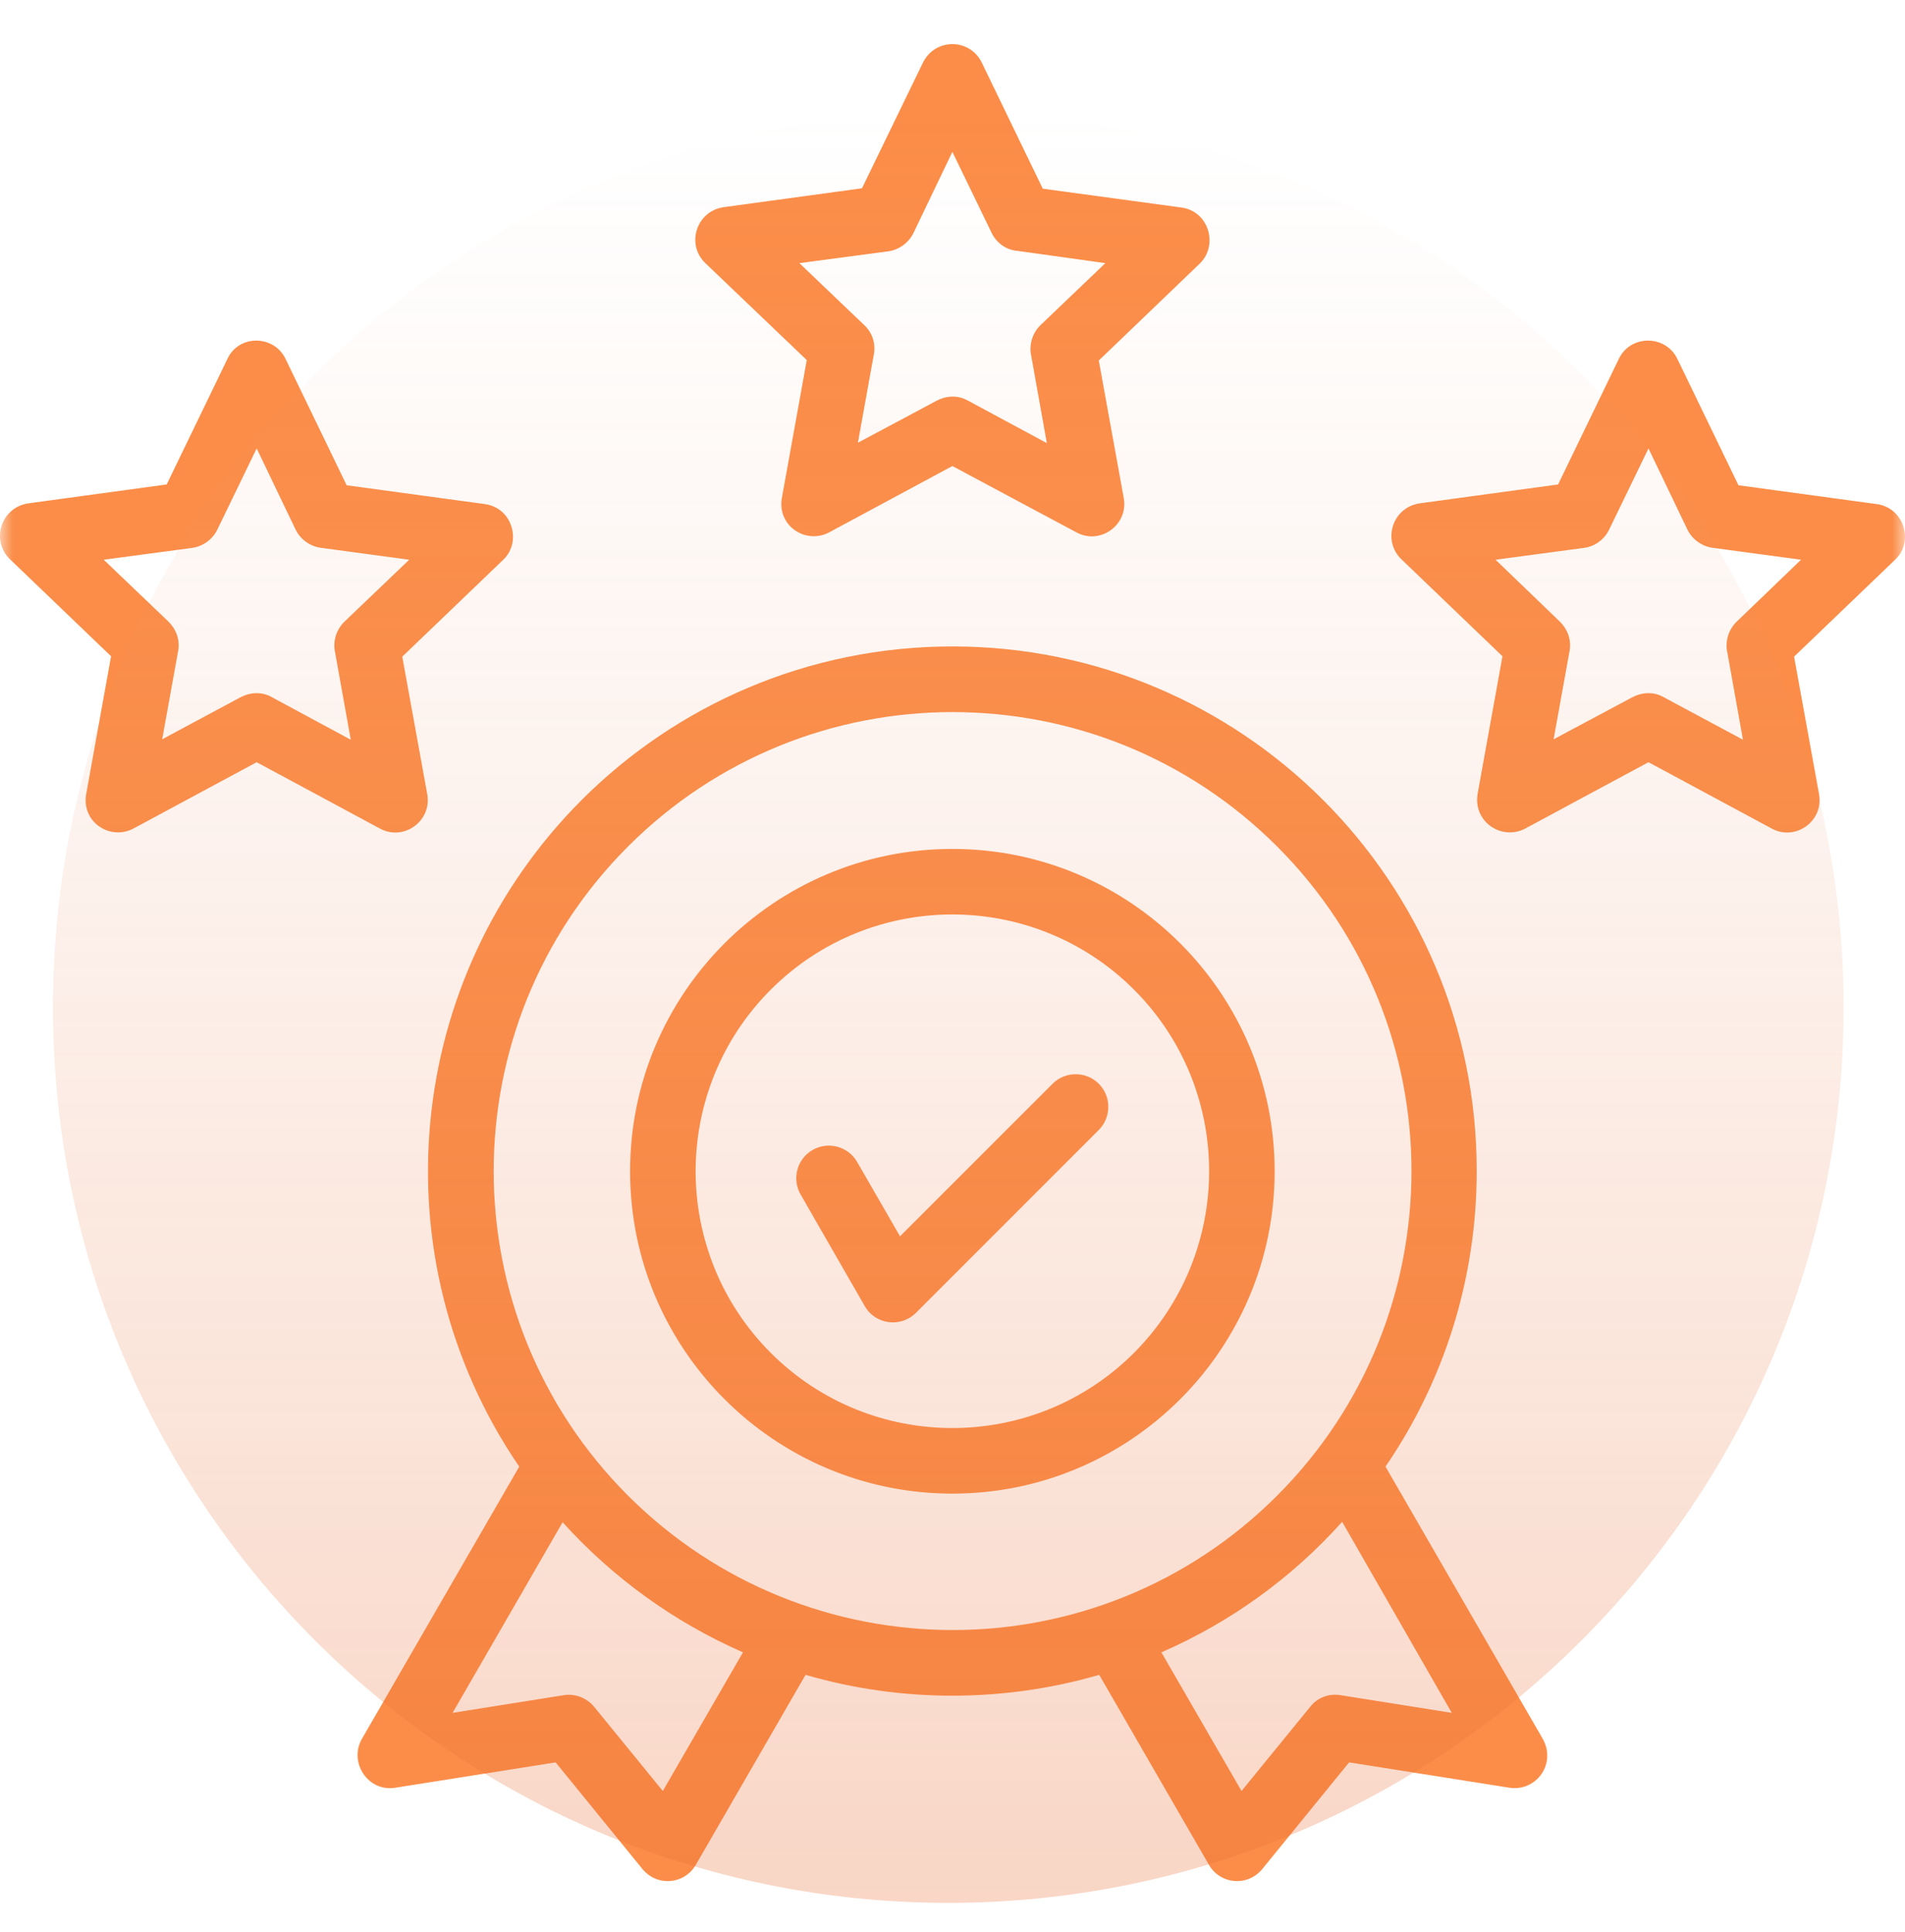 <svg width="72" height="73" viewBox="0 0 72 73" fill="none" xmlns="http://www.w3.org/2000/svg">
<mask id="mask0_998_275811" style="mask-type:luminance" maskUnits="userSpaceOnUse" x="0" y="0" width="72" height="73">
<path d="M72 0.227H0V72.227H72V0.227Z" fill="white"/>
</mask>
<g mask="url(#mask0_998_275811)">
<path d="M10.799 13.576L13.102 18.338L18.327 19.049C19.362 19.188 19.733 20.471 19.022 21.151L15.204 24.814L16.147 30.009C16.333 31.029 15.251 31.802 14.354 31.307L9.701 28.803L5.048 31.307C4.152 31.786 3.023 31.044 3.271 29.931L4.198 24.799L0.38 21.136C-0.362 20.424 0.04 19.157 1.091 19.018L6.3 18.307L8.604 13.546C9.036 12.634 10.366 12.649 10.799 13.576ZM11.17 20.007L9.701 16.946L8.217 20.007C8.047 20.363 7.692 20.641 7.274 20.703L3.92 21.151L6.378 23.501C6.656 23.779 6.81 24.181 6.733 24.598L6.13 27.937L9.098 26.345C9.454 26.159 9.902 26.128 10.273 26.345L13.257 27.953L12.669 24.675C12.576 24.273 12.685 23.825 13.009 23.501L15.467 21.151L12.143 20.703C11.742 20.656 11.355 20.394 11.17 20.007ZM37.108 2.369L39.412 7.13L44.652 7.842C45.688 7.981 46.059 9.264 45.347 9.959L41.529 13.623L42.472 18.817C42.658 19.837 41.576 20.61 40.679 20.115L35.995 17.611L31.343 20.115C30.446 20.595 29.317 19.852 29.565 18.739L30.492 13.607L26.659 9.944C25.917 9.233 26.319 7.965 27.37 7.826L32.579 7.115L34.882 2.369C35.346 1.426 36.66 1.442 37.108 2.369ZM37.479 8.8L35.995 5.739L34.527 8.8C34.357 9.155 34.001 9.434 33.584 9.496L30.214 9.944L32.672 12.293C32.966 12.572 33.105 12.974 33.027 13.391L32.425 16.73L35.408 15.138C35.764 14.952 36.196 14.921 36.583 15.138L39.566 16.745L38.979 13.468C38.886 13.066 38.994 12.618 39.319 12.293L41.777 9.944L38.453 9.48C38.036 9.449 37.665 9.186 37.479 8.8ZM63.403 13.576L65.706 18.338L70.931 19.049C71.966 19.188 72.353 20.471 71.626 21.151L67.808 24.814L68.751 30.009C68.936 31.029 67.855 31.802 66.958 31.307L62.305 28.803L57.652 31.307C56.756 31.786 55.627 31.044 55.859 29.931L56.786 24.799L52.968 21.136C52.226 20.424 52.628 19.157 53.679 19.018L58.889 18.307L61.192 13.546C61.64 12.634 62.97 12.649 63.403 13.576ZM63.774 20.007L62.305 16.946L60.821 20.007C60.651 20.363 60.311 20.641 59.878 20.703L56.524 21.151L58.966 23.501C59.244 23.779 59.399 24.181 59.322 24.598L58.719 27.937L61.702 26.345C62.058 26.159 62.506 26.128 62.877 26.345L65.876 27.953L65.288 24.675C65.196 24.273 65.304 23.825 65.629 23.501L68.071 21.151L64.747 20.703C64.346 20.656 63.959 20.394 63.774 20.007ZM30.261 45.142C29.92 44.554 30.121 43.797 30.709 43.457C31.296 43.117 32.053 43.318 32.394 43.905L34.017 46.719L39.783 40.953C40.262 40.474 41.05 40.474 41.529 40.953C42.008 41.432 42.008 42.22 41.529 42.7L34.62 49.609C34.048 50.181 33.089 50.058 32.687 49.362L30.261 45.142ZM35.995 32.08C42.72 32.08 48.176 37.536 48.176 44.261C48.176 50.985 42.72 56.442 35.995 56.442C29.271 56.442 23.814 50.985 23.814 44.261C23.814 37.536 29.271 32.08 35.995 32.08ZM42.859 37.397C39.072 33.61 32.919 33.61 29.132 37.397C25.345 41.185 25.345 47.337 29.132 51.124C32.919 54.911 39.072 54.911 42.859 51.124C46.646 47.322 46.646 41.185 42.859 37.397ZM35.995 24.428C46.94 24.428 55.813 33.301 55.813 44.245C55.813 48.388 54.545 52.237 52.365 55.422L58.286 65.67C58.858 66.629 58.07 67.711 57.049 67.556L50.99 66.598L47.743 70.586C47.172 71.328 46.105 71.204 45.688 70.462L41.545 63.29C37.928 64.341 34.048 64.341 30.446 63.29L26.303 70.462C25.886 71.204 24.819 71.328 24.247 70.586L21.001 66.598L14.941 67.556C13.906 67.726 13.179 66.598 13.674 65.717L19.625 55.422C14.246 47.553 15.251 36.965 21.99 30.225C25.561 26.654 30.523 24.428 35.995 24.428ZM50.727 57.508C48.841 59.611 46.522 61.296 43.895 62.44L46.924 67.68L49.521 64.496C49.815 64.124 50.263 63.985 50.696 64.063L54.87 64.727L50.727 57.508ZM28.081 62.44C25.468 61.296 23.15 59.611 21.264 57.524L17.106 64.727L21.279 64.063C21.697 63.985 22.16 64.14 22.454 64.496L25.051 67.68L28.081 62.44ZM48.269 31.987C41.498 25.216 30.508 25.216 23.737 31.987C16.966 38.758 16.966 49.748 23.737 56.519C30.523 63.29 41.498 63.29 48.269 56.519C55.04 49.748 55.04 38.758 48.269 31.987Z" fill="#FB8D48"/>
</g>
<path d="M35.84 71.907C54.529 71.907 69.68 56.756 69.68 38.067C69.68 19.377 54.529 4.227 35.84 4.227C17.151 4.227 2 19.377 2 38.067C2 56.756 17.151 71.907 35.84 71.907Z" fill="url(#paint0_linear_998_275811)"/>
<defs>
<linearGradient id="paint0_linear_998_275811" x1="35.84" y1="4.227" x2="35.84" y2="71.907" gradientUnits="userSpaceOnUse">
<stop stop-color="#EEA07B" stop-opacity="0"/>
<stop offset="1" stop-color="#E86B31" stop-opacity="0.28"/>
</linearGradient>
</defs>
</svg>
